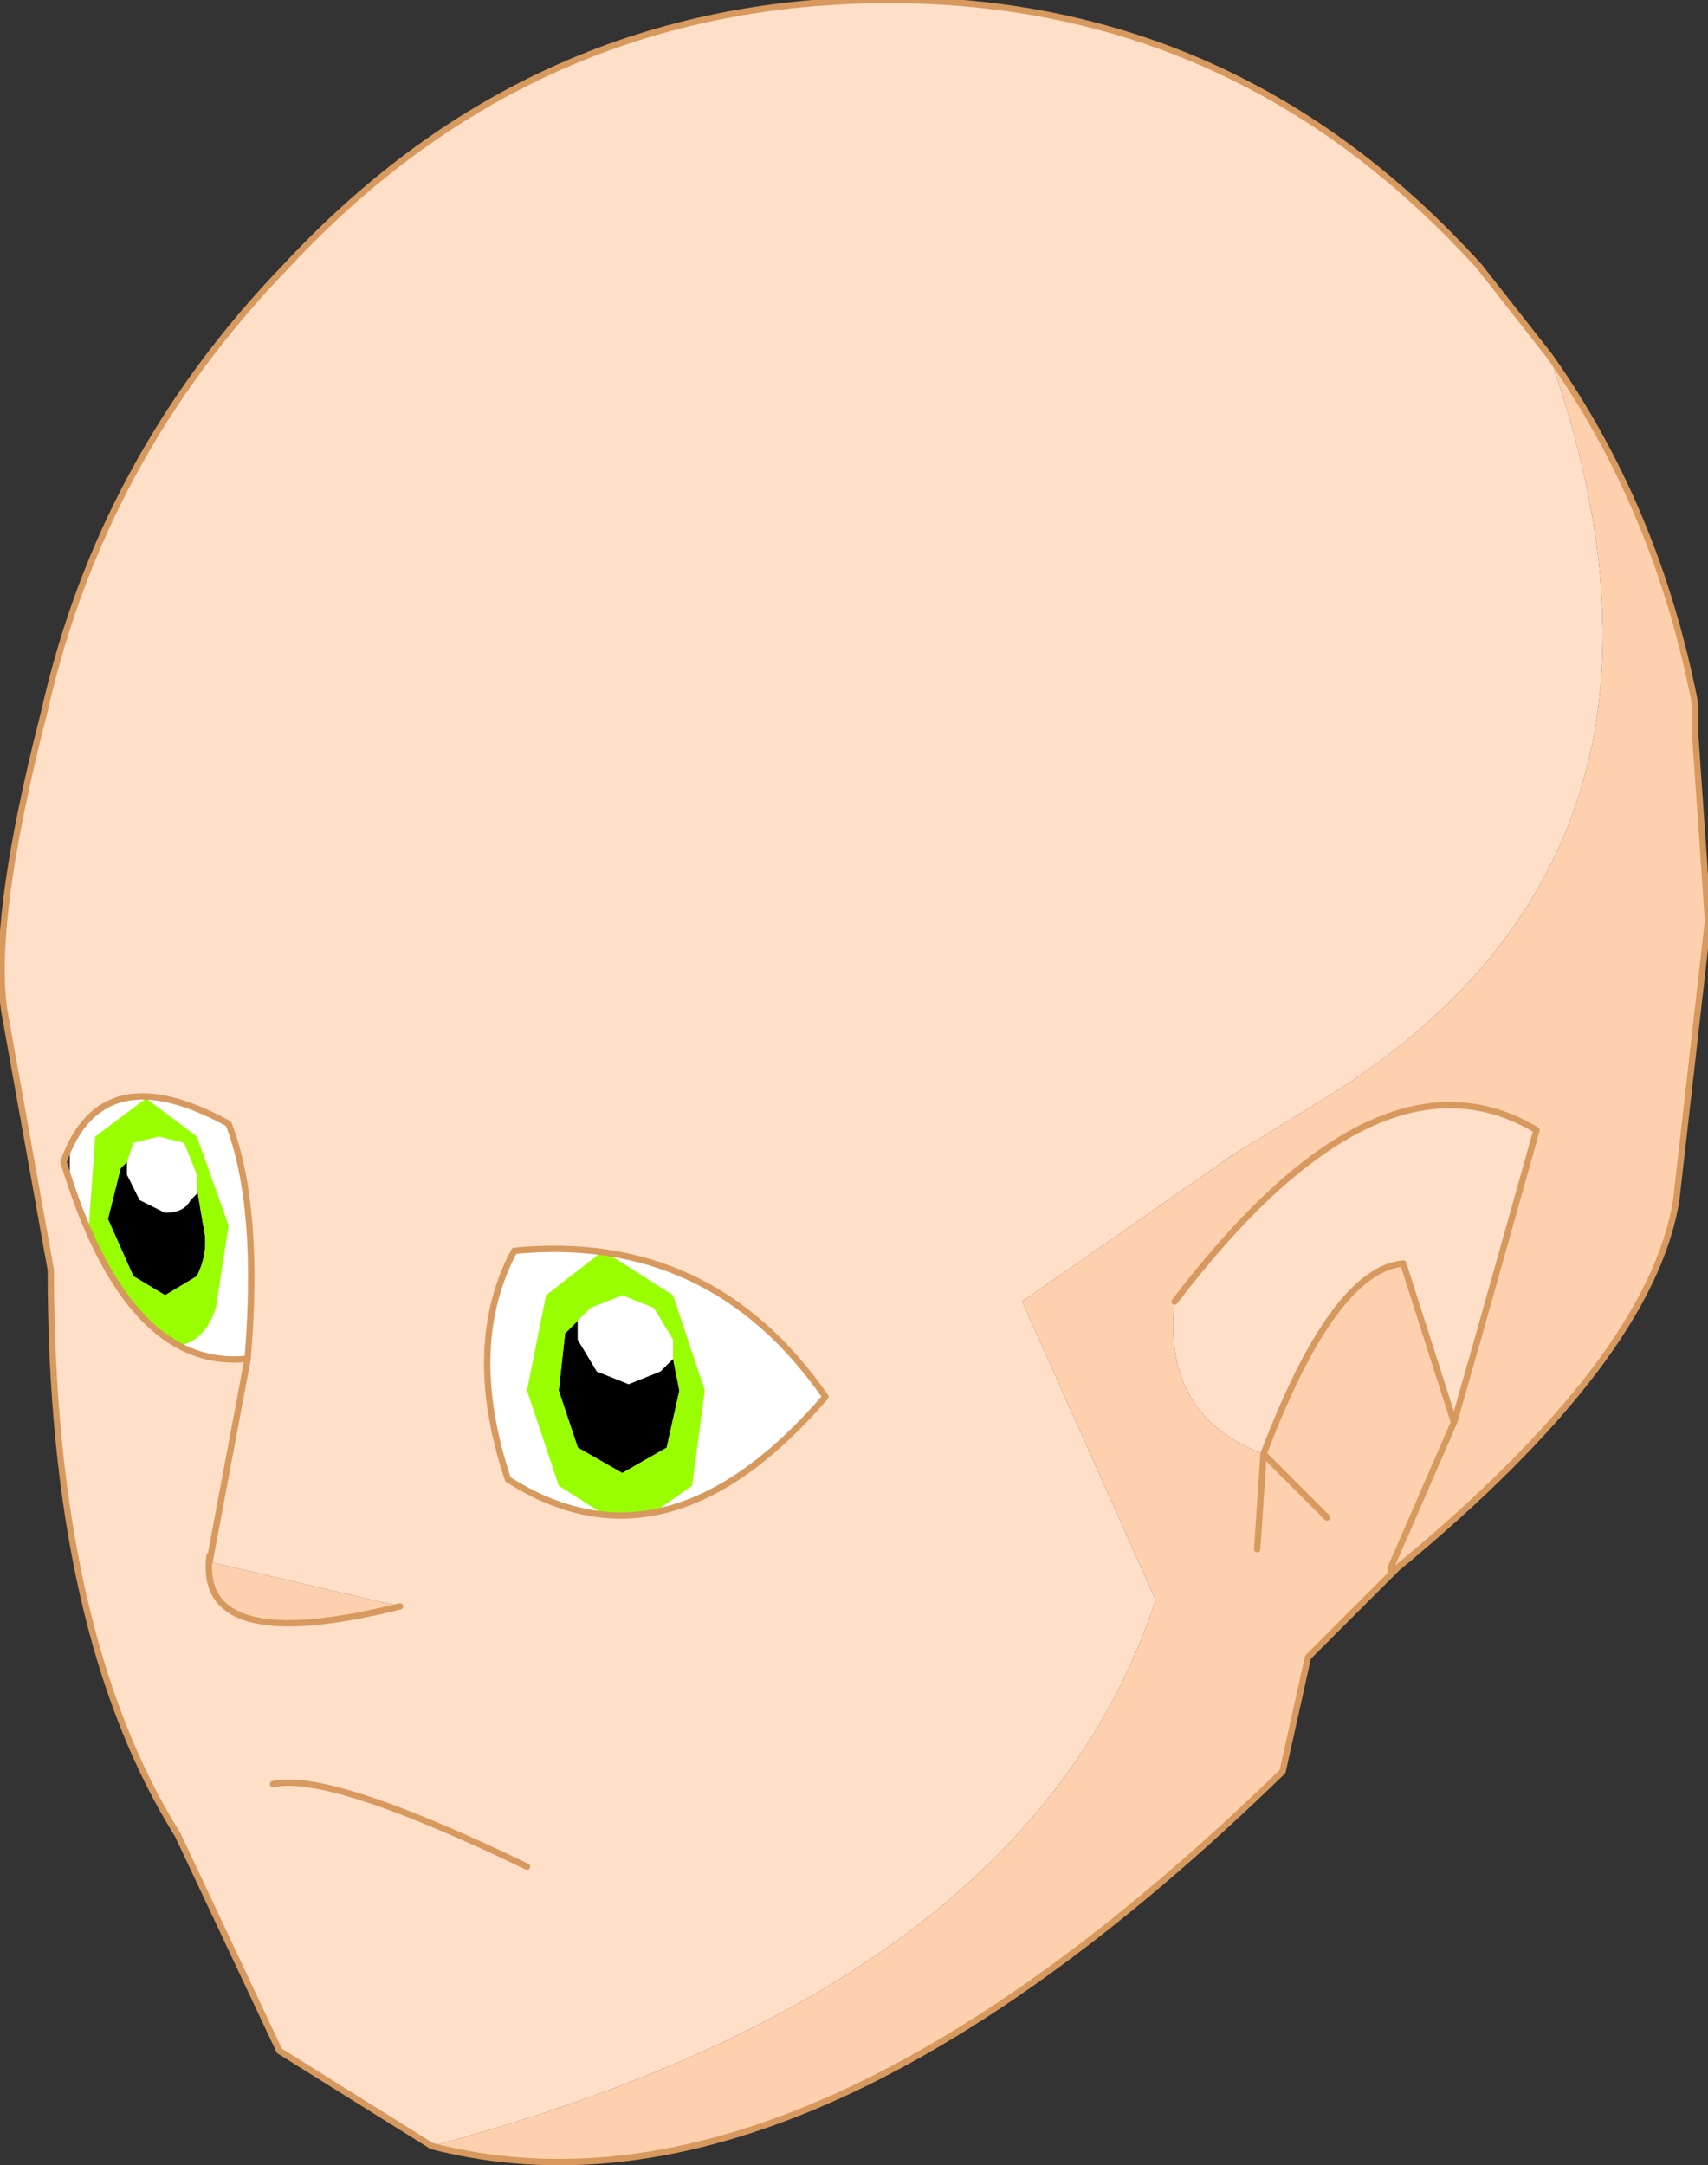 <?xml version="1.0" encoding="UTF-8" standalone="no"?>
<svg xmlns:xlink="http://www.w3.org/1999/xlink" height="17.05px" width="13.45px" xmlns="http://www.w3.org/2000/svg">
  <rect width="100%" height="100%" fill="#333333" stroke="none"/>
  <g transform="matrix(1.0, 0.0, 0.0, 1.0, 8.7, 10.6)">
    <path d="M-7.8 -2.65 L-3.45 -1.05 Q-2.3 -0.85 -2.15 0.6 L-2.15 1.45 -3.85 1.8 -7.05 0.6 -8.15 -0.85 -8.15 -1.7 -7.8 -2.65" fill="#ffffff" fill-rule="evenodd" stroke="none"/>
    <path d="M-7.7 -1.45 L-7.7 -1.35 -7.6 -1.15 -7.4 -1.05 Q-7.25 -1.05 -7.2 -1.15 L-7.15 -1.2 -7.15 -1.25 -7.1 -0.95 Q-7.05 -0.75 -7.15 -0.55 L-7.4 -0.4 -7.65 -0.55 -7.85 -1.0 -7.75 -1.4 -7.7 -1.45 M-4.15 -0.2 L-4.15 -0.05 -4.0 0.2 -3.75 0.3 -3.5 0.2 -3.4 0.1 -3.35 0.35 -3.45 0.8 -3.8 1.0 -4.15 0.8 -4.3 0.35 -4.25 -0.1 -4.15 -0.2" fill="#000000" fill-rule="evenodd" stroke="none"/>
    <path d="M-7.7 -1.45 L-7.65 -1.6 -7.45 -1.65 -7.25 -1.6 -7.15 -1.35 -7.15 -1.25 -7.15 -1.2 -7.2 -1.15 Q-7.25 -1.05 -7.4 -1.05 L-7.6 -1.15 -7.7 -1.35 -7.7 -1.45 M-4.15 -0.2 L-4.05 -0.3 -3.8 -0.4 -3.55 -0.3 -3.4 -0.05 -3.4 0.1 -3.5 0.2 -3.75 0.3 -4.0 0.2 -4.15 -0.05 -4.15 -0.2" fill="#ffffff" fill-rule="evenodd" stroke="none"/>
    <path d="M-7.95 -1.65 L-7.55 -1.95 -7.15 -1.65 -6.9 -0.95 -7.0 -0.3 Q-7.1 0.0 -7.35 0.0 L-7.75 -0.3 -8.0 -0.95 -7.95 -1.65 M-7.15 -1.25 L-7.15 -1.35 -7.25 -1.6 -7.45 -1.65 -7.65 -1.6 -7.7 -1.45 -7.75 -1.4 -7.85 -1.0 -7.65 -0.55 -7.4 -0.4 -7.15 -0.55 Q-7.05 -0.75 -7.1 -0.95 L-7.15 -1.25 M-3.95 -0.75 L-3.4 -0.4 -3.15 0.35 -3.25 1.1 -3.75 1.45 -4.3 1.1 -4.55 0.35 -4.4 -0.4 -3.95 -0.75 M-3.4 0.1 L-3.4 -0.05 -3.55 -0.3 -3.8 -0.4 -4.05 -0.3 -4.15 -0.2 -4.25 -0.1 -4.3 0.35 -4.15 0.8 -3.8 1.0 -3.45 0.8 -3.35 0.35 -3.4 0.1" fill="#99ff00" fill-rule="evenodd" stroke="none"/>
    <path d="M-5.3 6.3 L-6.5 5.55 -7.3 3.85 Q-8.3 2.25 -8.3 -0.6 L-8.65 -2.55 Q-8.8 -3.25 -8.35 -5.0 -7.9 -7.0 -6.45 -8.5 -4.5 -10.6 -1.7 -10.6 1.05 -10.6 2.95 -8.5 L3.5 -7.8 Q4.9 -3.85 1.65 -1.9 L1.0 -1.5 -0.65 -0.35 0.4 2.0 Q-0.6 5.05 -5.3 6.3 M0.55 -0.35 Q2.15 -2.45 3.4 -1.7 L2.95 -0.1 2.75 0.6 2.35 -0.65 Q1.8 -0.6 1.25 0.85 0.45 0.55 0.55 -0.35 M-6.75 0.1 Q-6.65 -1.1 -6.9 -1.75 -7.9 -2.3 -8.2 -1.45 -7.7 0.2 -6.75 0.1 L-7.05 1.7 -6.75 0.1 M-5.55 2.05 L-7.05 1.7 -7.05 1.65 Q-7.15 2.45 -5.55 2.05 M-2.2 0.4 Q-3.1 -0.9 -4.65 -0.75 -5.05 0.0 -4.7 1.05 -3.45 1.85 -2.2 0.4 M-4.55 4.1 Q-6.1 3.35 -6.55 3.45 -6.1 3.35 -4.55 4.1" fill="#ffdfc8" fill-rule="evenodd" stroke="none"/>
    <path d="M-5.3 6.3 Q-0.6 5.05 0.4 2.0 L-0.65 -0.35 1.0 -1.5 1.65 -1.9 Q4.9 -3.85 3.5 -7.8 4.35 -6.6 4.65 -5.05 L4.65 -4.8 4.75 -3.35 4.5 -1.15 Q4.3 0.1 2.3 1.75 L2.25 1.75 2.25 1.8 1.6 2.45 1.4 3.35 Q-2.4 7.05 -5.3 6.3 M1.25 0.85 Q1.8 -0.6 2.35 -0.65 L2.75 0.6 2.95 -0.1 3.4 -1.7 Q2.15 -2.45 0.55 -0.35 0.45 0.55 1.25 0.85 L1.75 1.35 1.25 0.85 1.2 1.6 1.25 0.85 M2.75 0.6 L2.25 1.75 2.75 0.6 M-7.05 1.7 L-5.55 2.05 Q-7.15 2.45 -7.05 1.65 L-7.05 1.7" fill="#ffd0ae" fill-rule="evenodd" stroke="none"/>
    <path d="M3.5 -7.8 L2.95 -8.5 Q1.05 -10.6 -1.7 -10.6 -4.5 -10.6 -6.45 -8.5 -7.9 -7.0 -8.35 -5.0 -8.8 -3.25 -8.65 -2.55 L-8.3 -0.6 Q-8.3 2.25 -7.3 3.85 L-6.5 5.55 -5.3 6.3 Q-2.4 7.05 1.4 3.35 L1.6 2.45 2.25 1.8 2.25 1.75 2.75 0.6 2.95 -0.1 3.4 -1.7 Q2.15 -2.45 0.55 -0.35 M3.5 -7.8 Q4.35 -6.6 4.65 -5.05 L4.65 -4.8 4.75 -3.35 4.5 -1.15 Q4.3 0.1 2.3 1.75 L2.25 1.8 M1.25 0.85 Q1.8 -0.6 2.35 -0.65 L2.75 0.6 M1.25 0.85 L1.75 1.35 M1.25 0.85 L1.2 1.6 M-6.75 0.1 Q-7.7 0.2 -8.2 -1.45 -7.9 -2.3 -6.9 -1.75 -6.65 -1.1 -6.75 0.1 L-7.05 1.7 -7.05 1.65 Q-7.15 2.45 -5.55 2.05 M-2.2 0.4 Q-3.1 -0.9 -4.65 -0.75 -5.05 0.0 -4.7 1.05 -3.45 1.85 -2.2 0.4 M-6.55 3.45 Q-6.1 3.35 -4.55 4.1" fill="none" stroke="#d7995e" stroke-linecap="round" stroke-linejoin="round" stroke-width="0.05"/>
  </g>
</svg>
